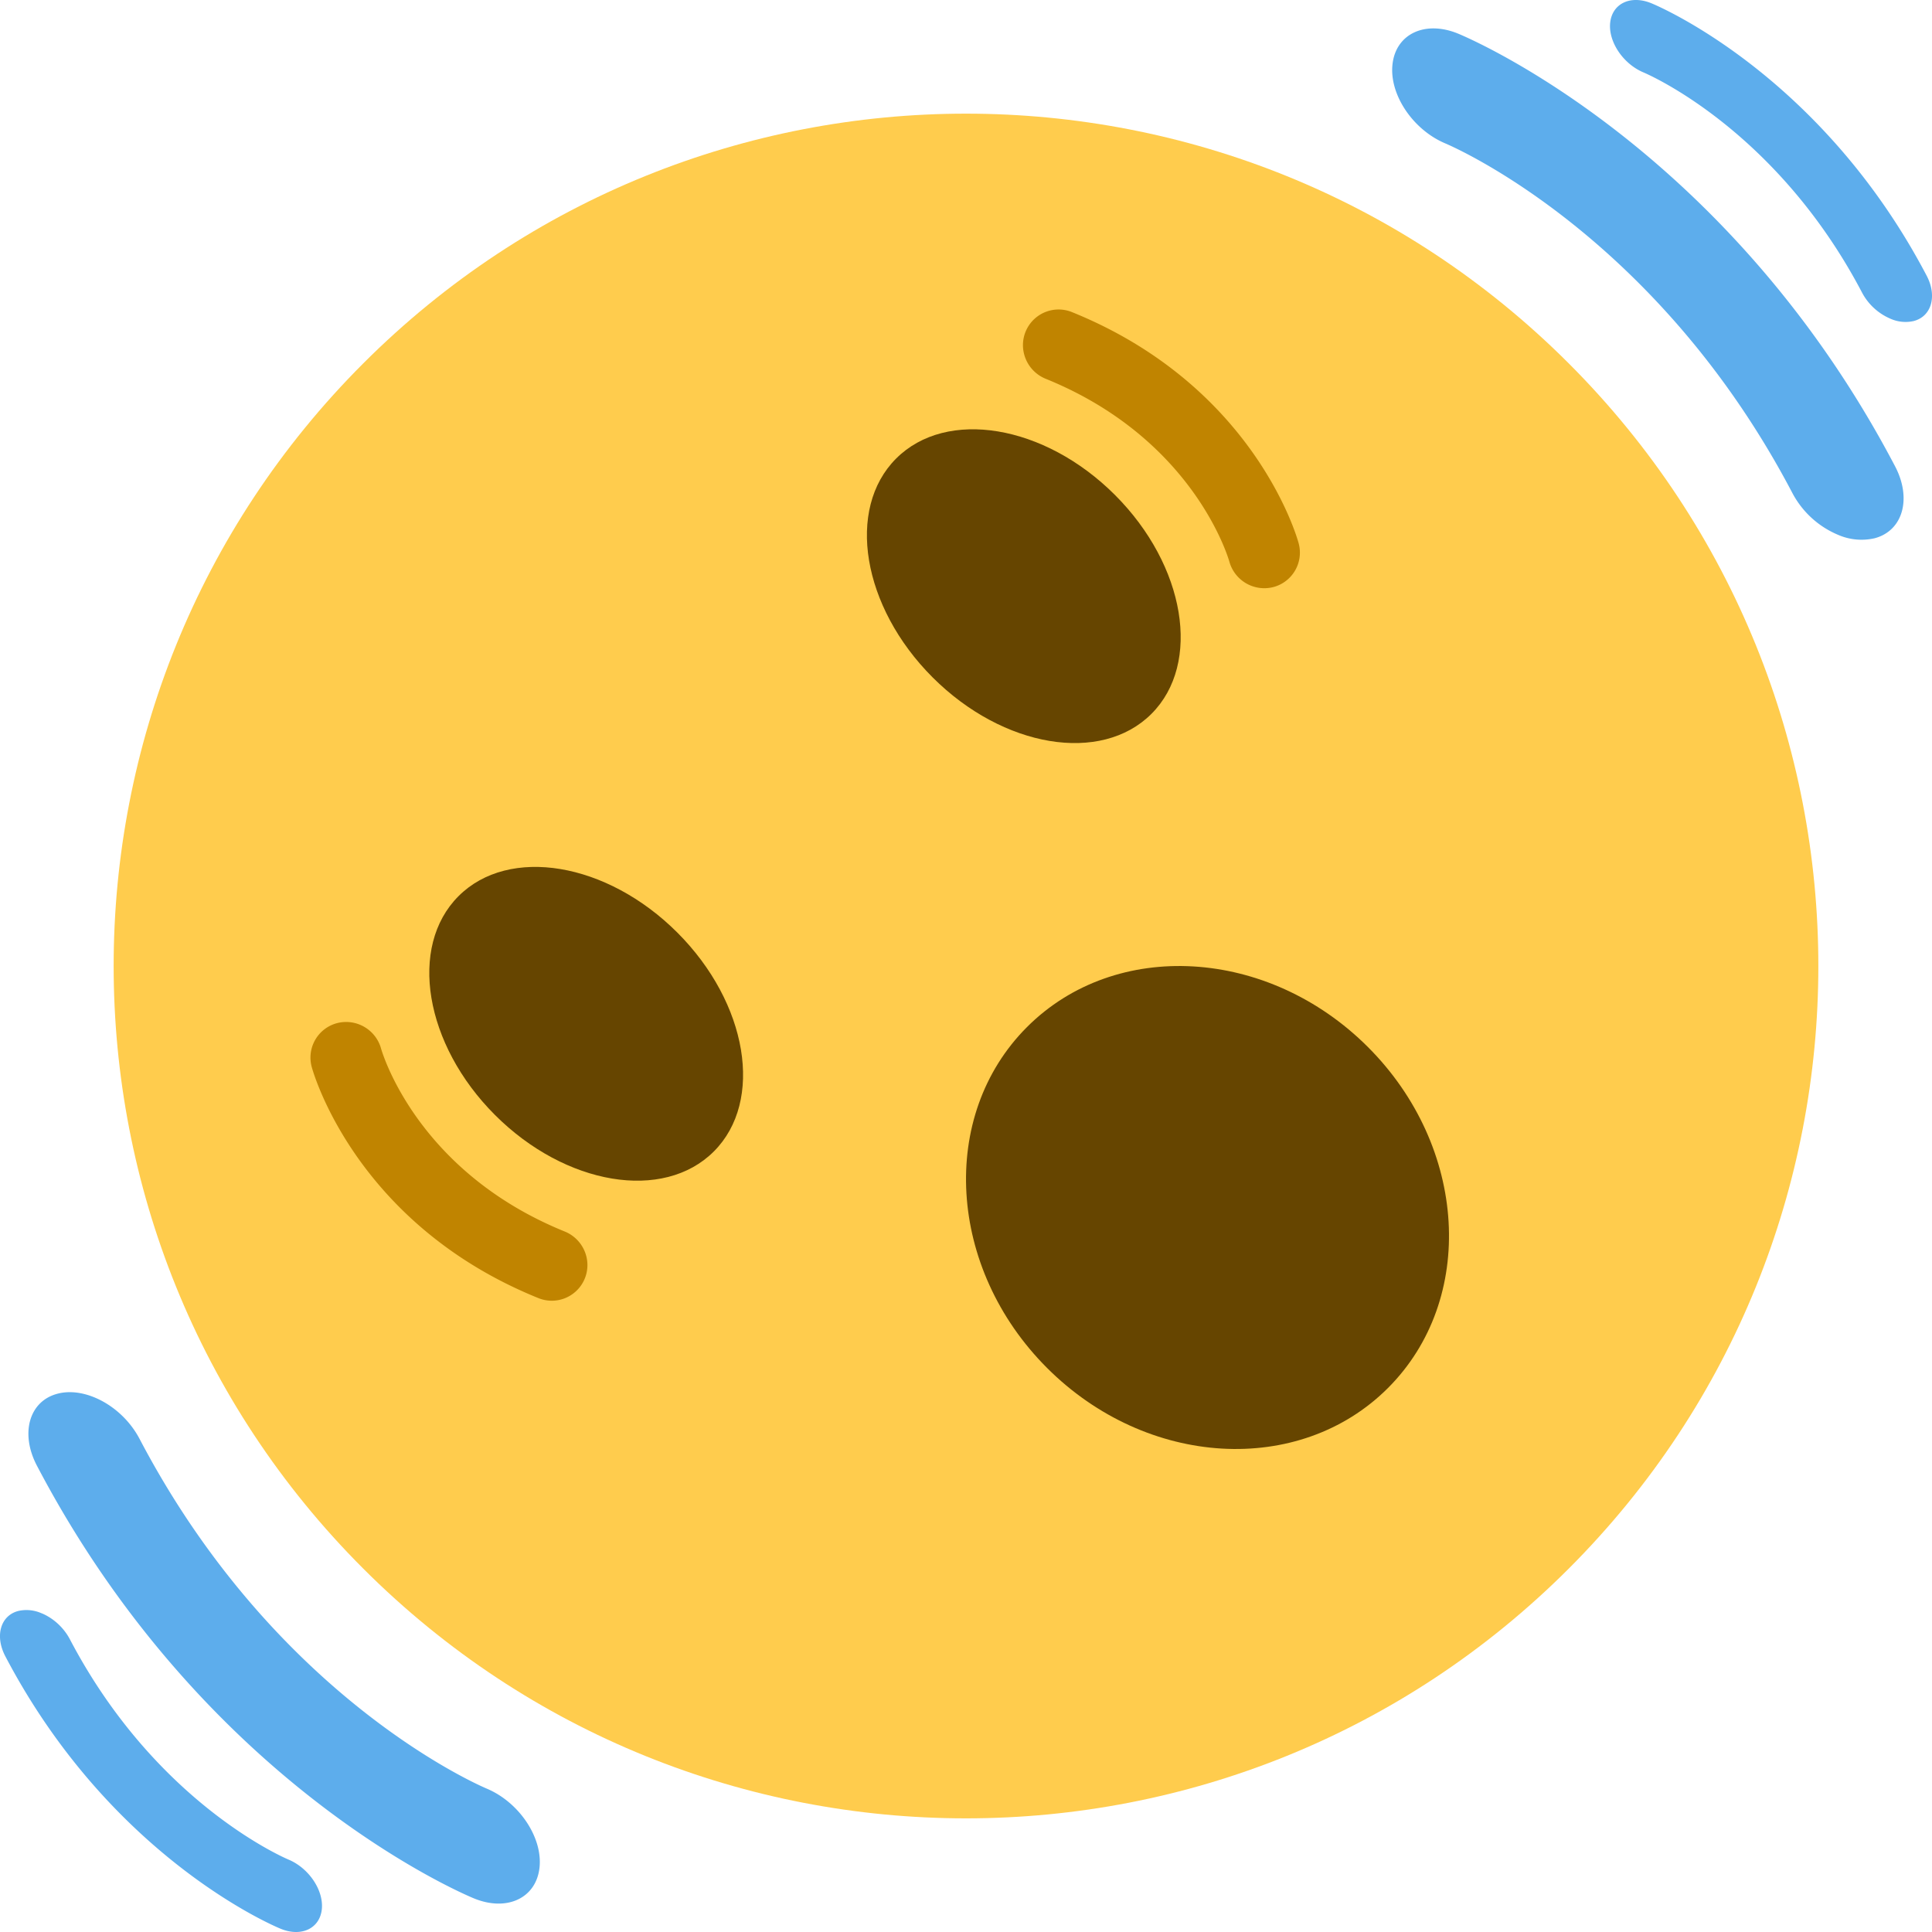 <svg xmlns="http://www.w3.org/2000/svg" viewBox="0 0 36 36"><path fill="#ffcc4d" d="M29.23 6.77c6.203 6.202 6.203 16.258 0 22.46-6.202 6.203-16.258 6.203-22.46 0-6.203-6.202-6.203-16.258 0-22.46 6.202-6.203 16.258-6.203 22.46 0" style="stroke-width:.882"/><ellipse cy="31.82" fill="#664500" rx="4.228" ry="4.756" style="stroke-width:1.384" transform="rotate(-45)"/><ellipse cx="-5.766" cy="21.213" fill="#664500" rx="2.403" ry="3.364" style="stroke-width:.961" transform="rotate(-45)"/><ellipse cx="5.766" cy="21.213" fill="#664500" rx="2.403" ry="3.364" style="stroke-width:.961" transform="rotate(-45)"/><path d="M19.085 6.607a.664.664 0 0 1 .893-.79c3.387 1.372 4.188 4.185 4.22 4.304a.664.664 0 0 1-.47.818.676.676 0 0 1-.821-.475c-.029-.1-.686-2.297-3.422-3.406a.678.678 0 0 1-.4-.451Zm-8.163 16.79a.664.664 0 0 1-.893.79c-3.387-1.372-4.187-4.184-4.22-4.304a.664.664 0 0 1 .47-.818.676.676 0 0 1 .822.475c.029.1.685 2.297 3.421 3.407a.678.678 0 0 1 .4.45z" style="display:inline;fill:#c08400;fill-opacity:1;stroke-width:.67"/><path d="M.774 30.06c.213.088.412.263.53.489 1.589 3.028 3.972 4.059 4.073 4.102.383.161.66.579.619.932-.042.355-.384.514-.768.356-.129-.053-3.164-1.333-5.128-5.075-.2-.38-.091-.76.241-.846a.688.688 0 0 1 .433.043zm.985-4.022c.338.139.654.416.842.774 2.523 4.81 6.307 6.447 6.468 6.516.609.256 1.05.92.983 1.48-.066.564-.61.816-1.22.566-.204-.084-5.025-2.118-8.143-8.061-.318-.604-.146-1.205.382-1.343.216-.057.456-.027.688.068zM35.226 5.939a1.076 1.076 0 0 1-.53-.488c-1.589-3.028-3.972-4.059-4.073-4.102-.383-.161-.66-.579-.619-.932.042-.355.384-.514.768-.356.129.053 3.164 1.333 5.128 5.075.2.38.091.76-.241.846a.688.688 0 0 1-.433-.043zm-.985 4.023a1.71 1.71 0 0 1-.842-.774c-2.523-4.81-6.307-6.447-6.468-6.516-.609-.256-1.05-.92-.983-1.48.066-.564.61-.816 1.22-.566.204.084 5.025 2.118 8.143 8.061.318.604.146 1.205-.382 1.343a1.093 1.093 0 0 1-.688-.068z" style="fill:#5dadec;fill-opacity:1;stroke-width:.686"/></svg>
